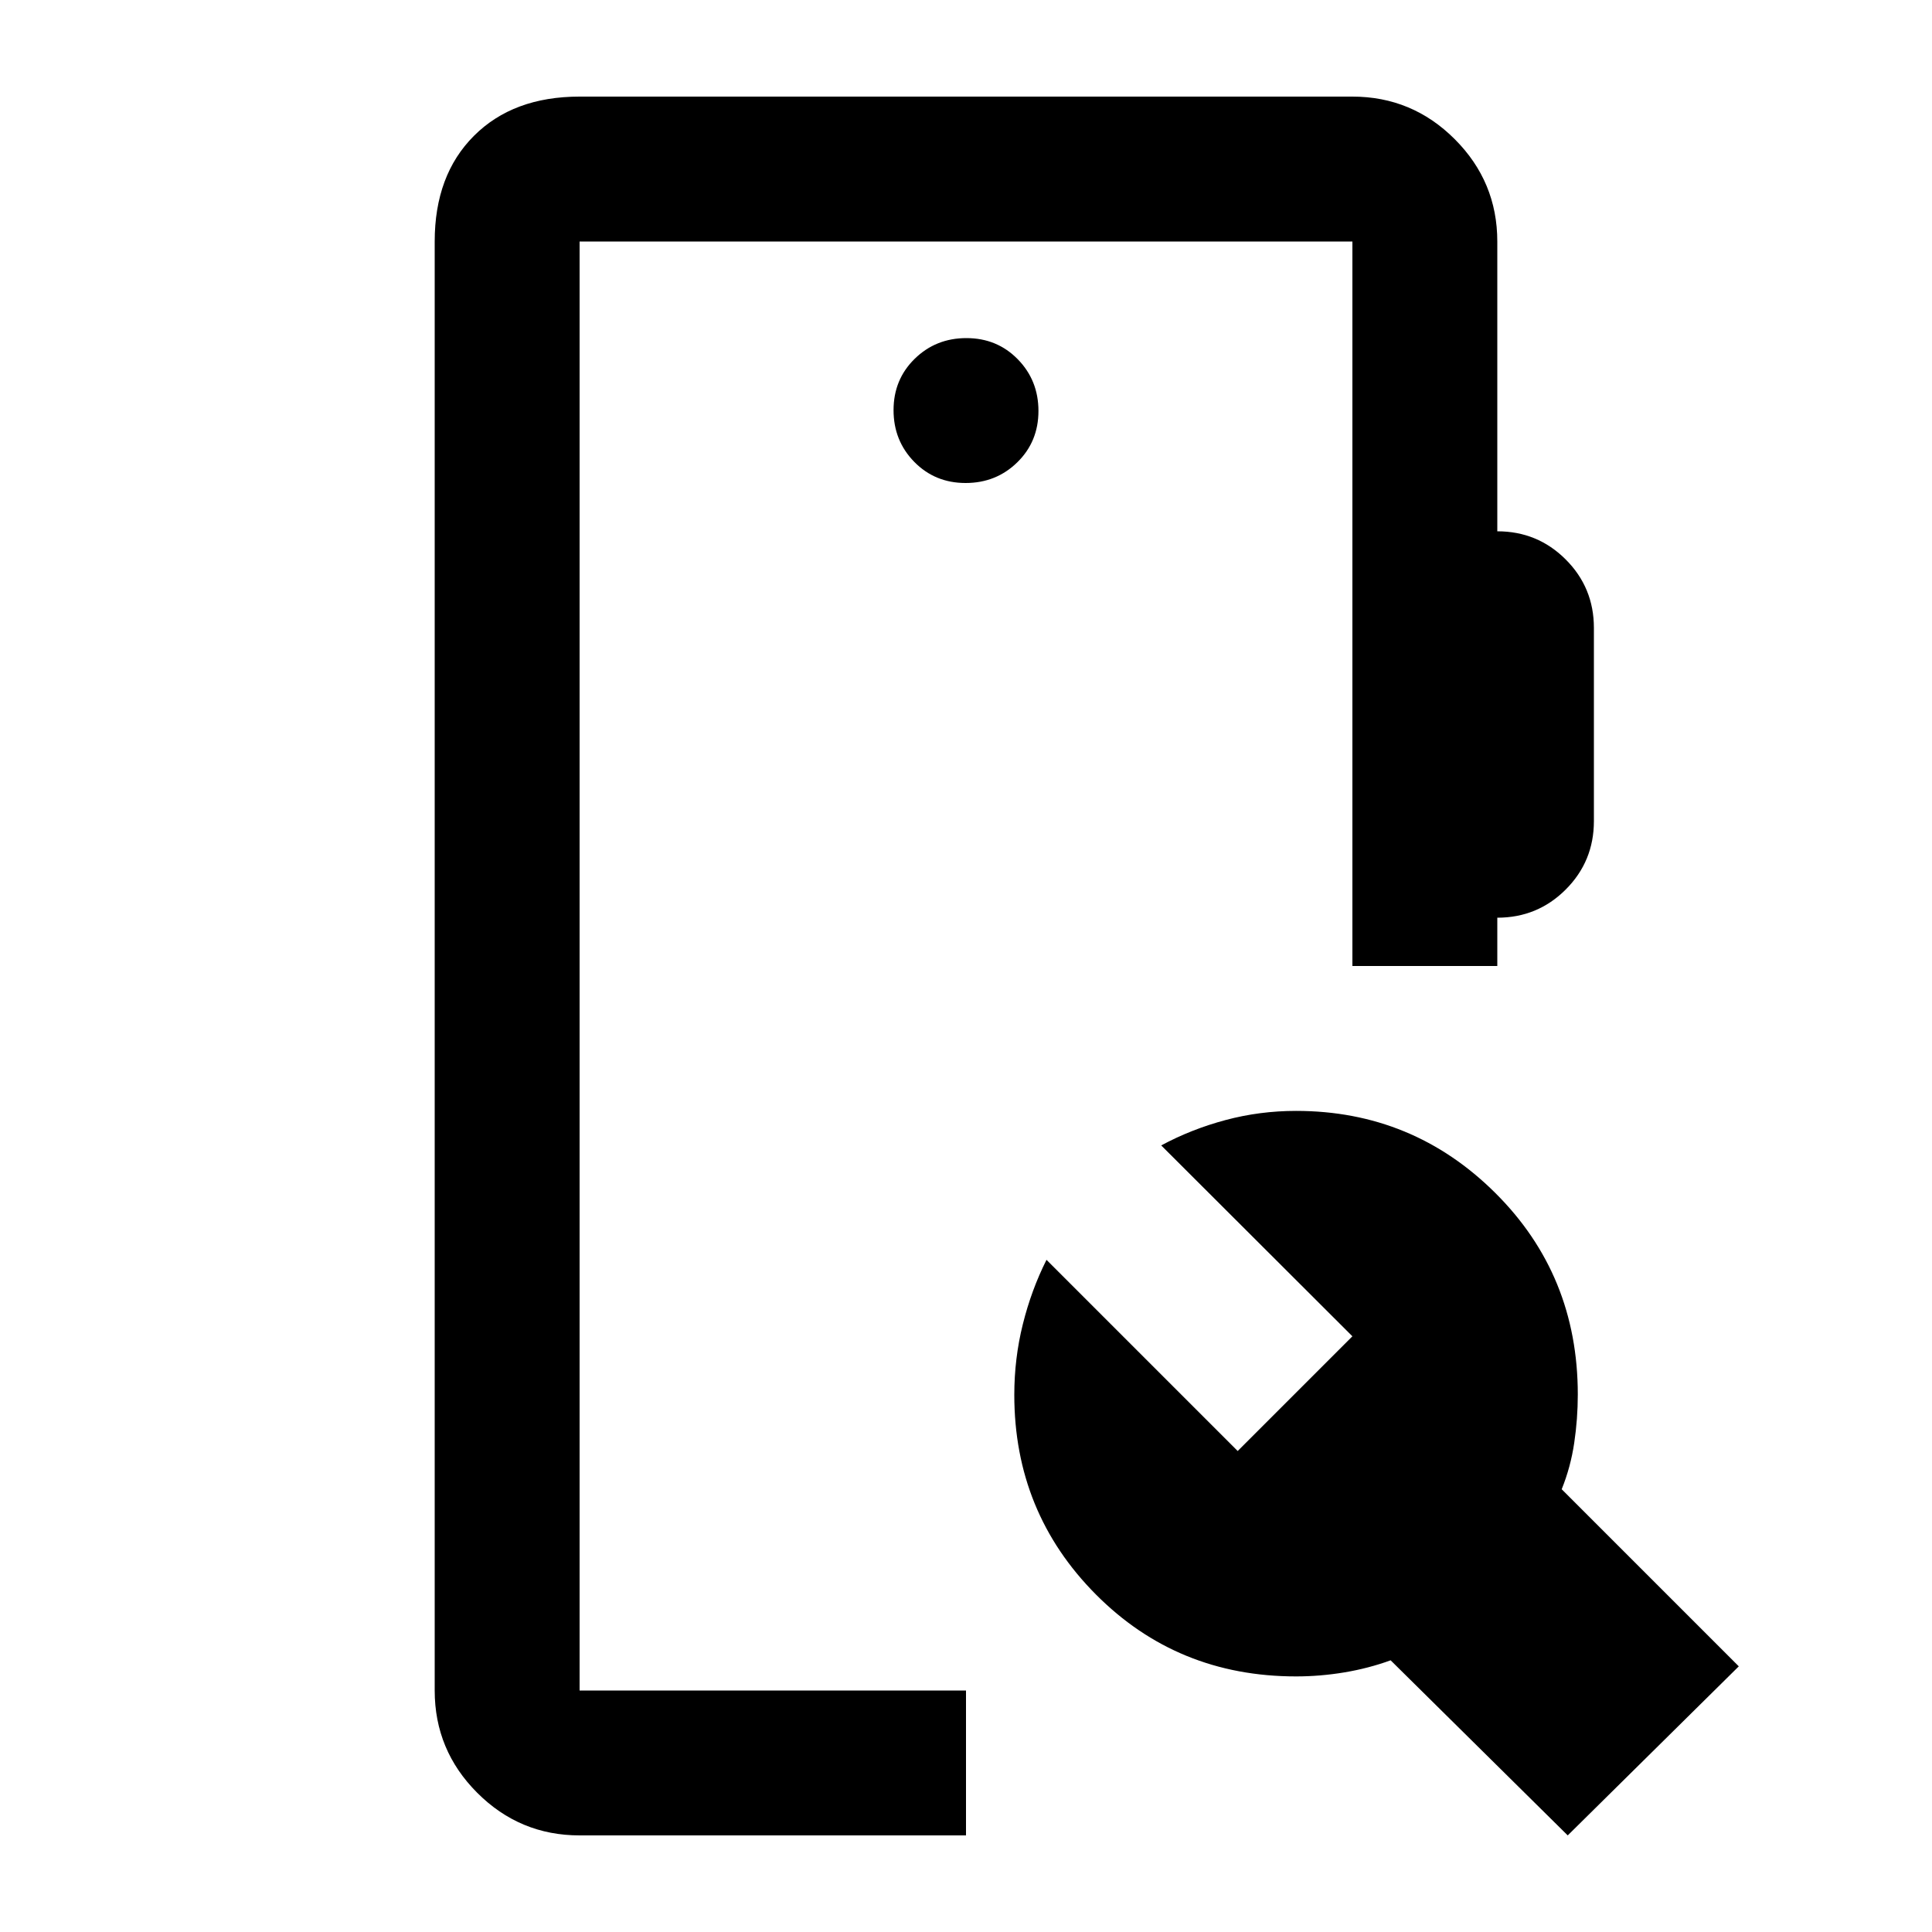 <svg xmlns="http://www.w3.org/2000/svg" height="20" viewBox="0 -960 960 960" width="20"><path d="M288-48q-29.7 0-50.85-21.15Q216-90.3 216-120v-720q0-33 19.5-52.5T288-912h384q29.7 0 50.85 21.15Q744-869.7 744-840v144q20 0 34 14t14 34v96q0 20-14 34t-34 14v24h-72v-360H288v720h192v72H288Zm491 0-88-87q-11 4-23 6t-24 2q-59 0-99.5-40.76T504-266.89q0-18.11 4.24-35.11 4.23-17 11.76-32l95 95 57-57-95-94.85q15-8.07 32-12.61 17-4.54 35-4.54 58 0 99 40.77 41 40.76 41 100.15 0 12.08-1.78 24.08-1.78 12-6.22 23l88 88-85 84ZM479.79-720q15.21 0 25.71-10.29t10.5-25.5q0-15.21-10.29-25.71t-25.5-10.5q-15.21 0-25.71 10.29t-10.5 25.5q0 15.21 10.29 25.71t25.5 10.5ZM288-120v-720 720Z"/></svg>